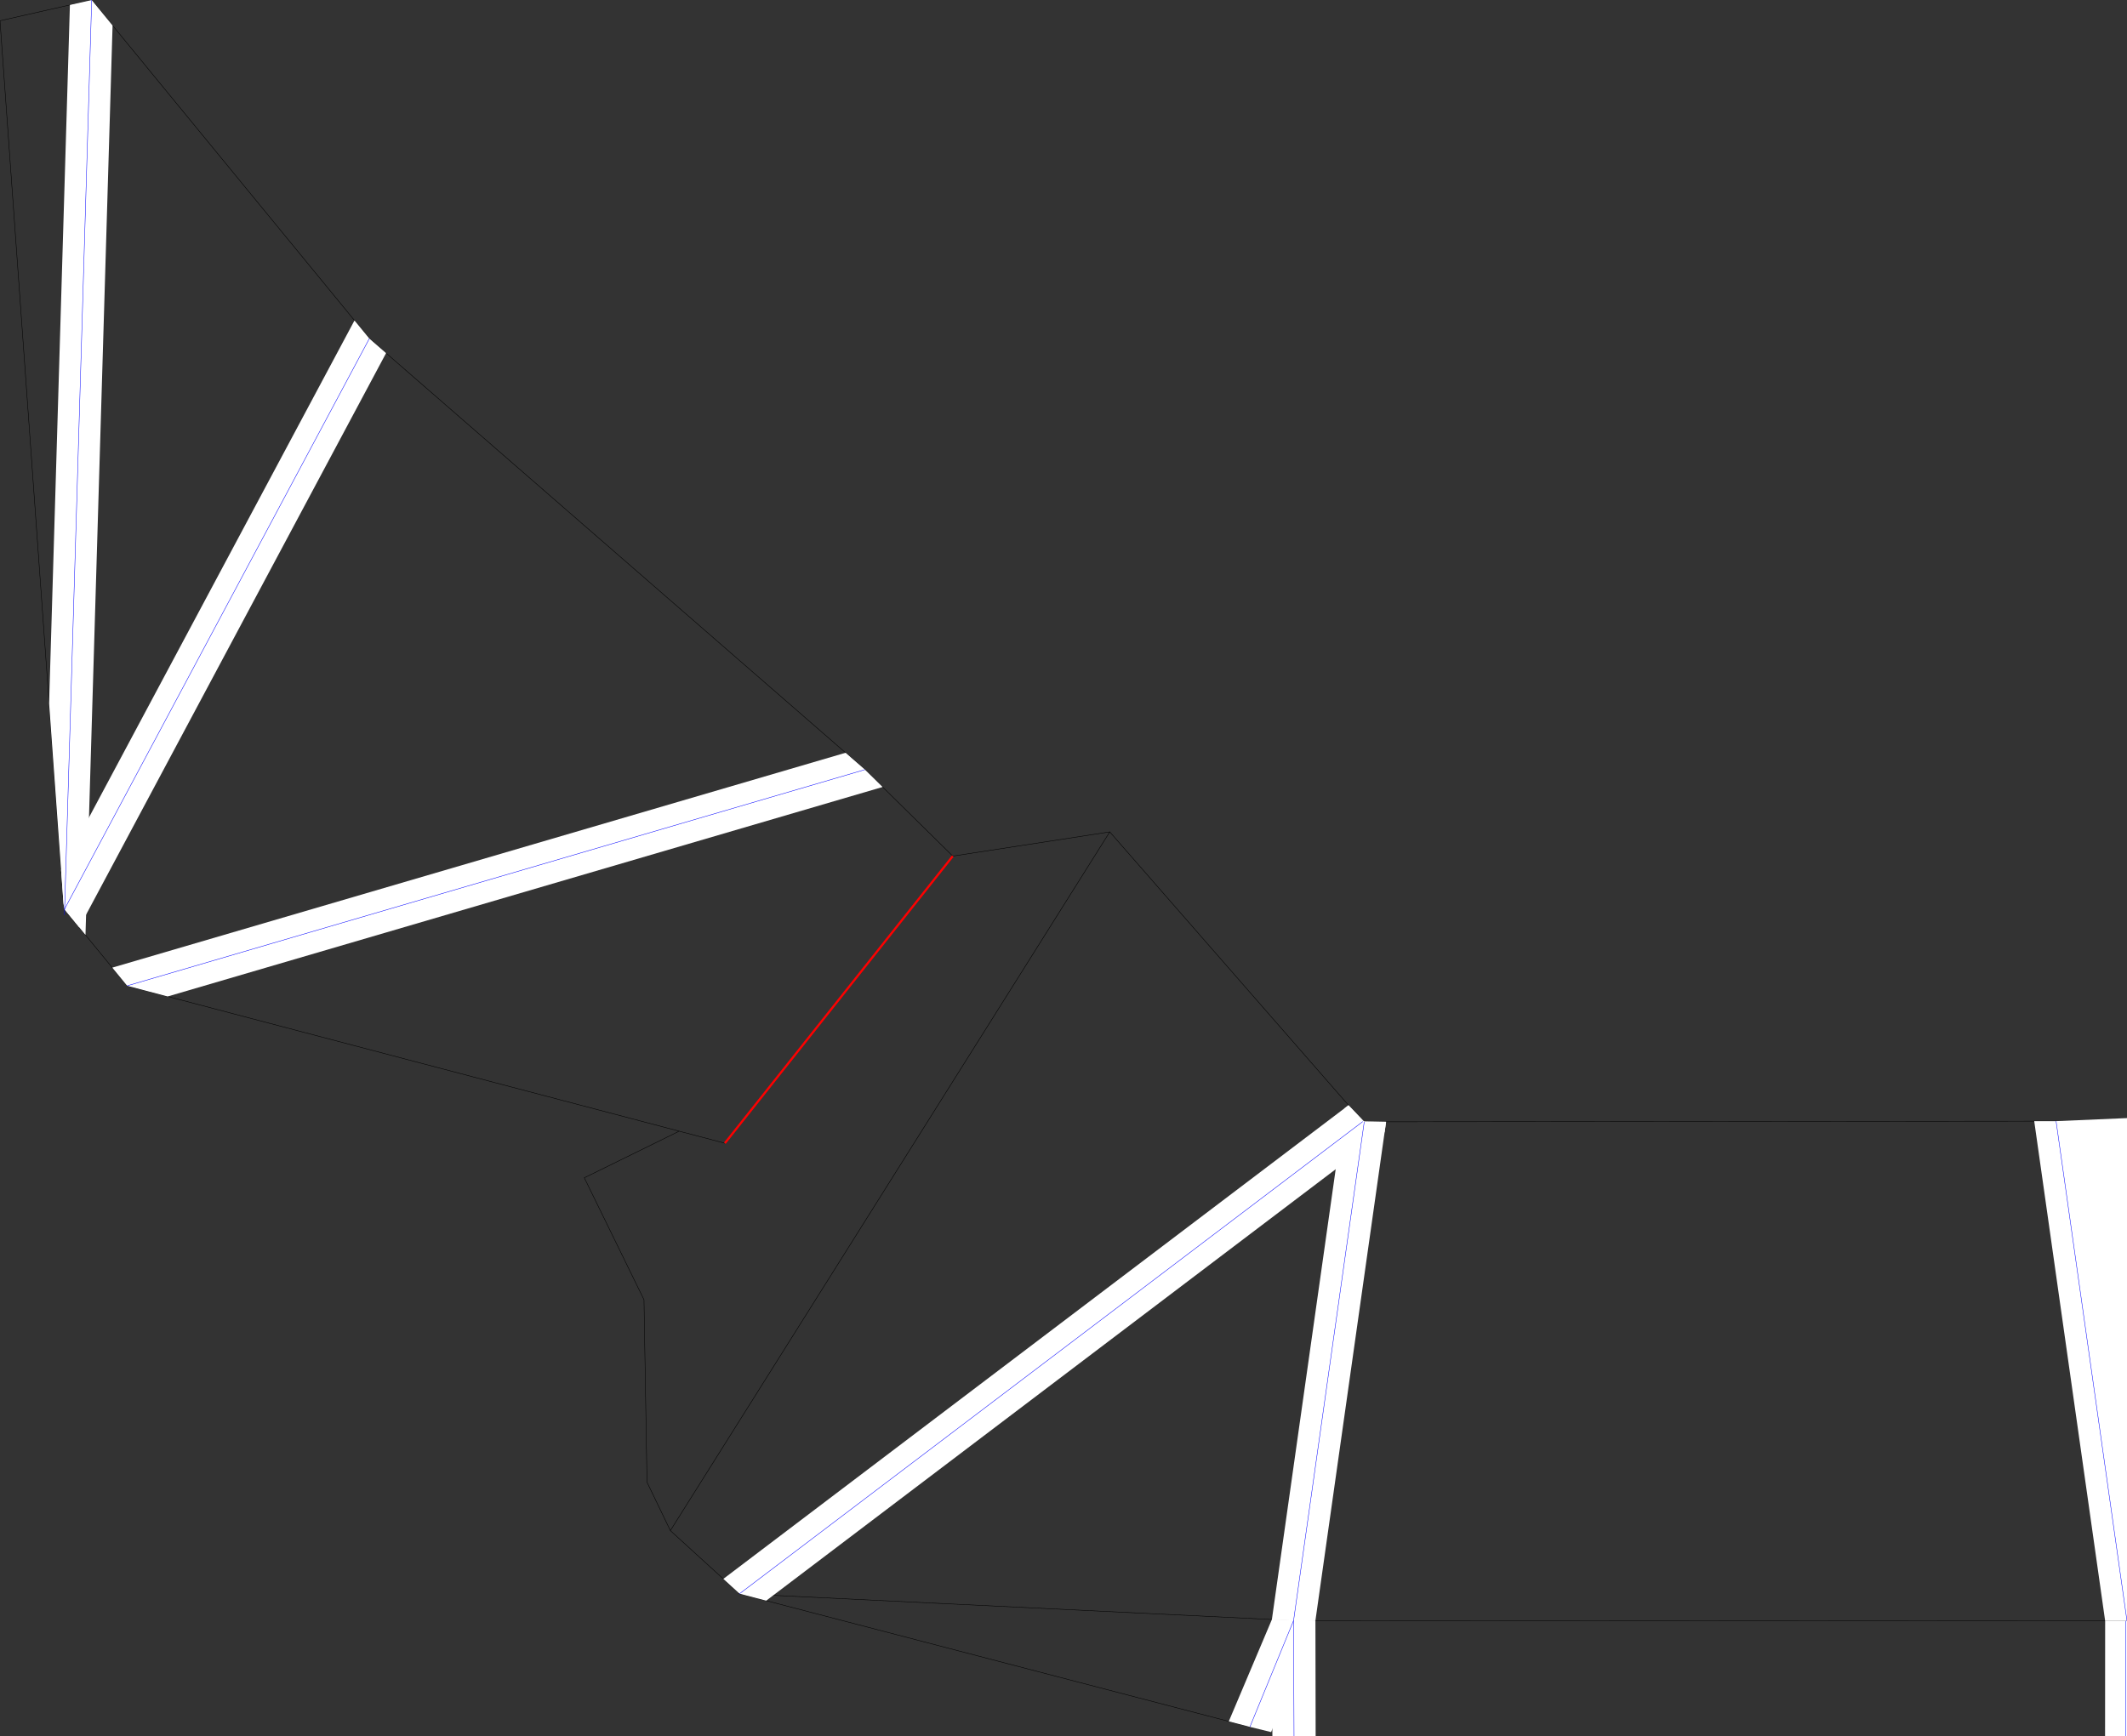<?xml version="1.0" encoding="utf-8"?>
<!-- Generator: Adobe Illustrator 16.0.0, SVG Export Plug-In . SVG Version: 6.00 Build 0)  -->
<!DOCTYPE svg PUBLIC "-//W3C//DTD SVG 1.1//EN" "http://www.w3.org/Graphics/SVG/1.1/DTD/svg11.dtd">
<svg version="1.1" id="Layer_1" xmlns="http://www.w3.org/2000/svg" xmlns:xlink="http://www.w3.org/1999/xlink" x="0px" y="0px"
	 width="4917.387px" height="4015.5px" viewBox="0 0 4917.387 4015.5" enable-background="new 0 0 4917.387 4015.5"
	 xml:space="preserve">
<rect x="0" y="0" width="4917.387" height="4015.5" fill="#333333" stroke="none"/>
<g id="Layer_1_1_">
	<path fill="none" stroke="#000000" stroke-miterlimit="10" d="M2990.626,3747.549l1926.76,1l-163.979-1155.854l-1599.43,1.534
		L2990.626,3747.549z M2990.624,3747.531l-1280.838-61.992L2889.64,3993.5L2990.624,3747.531z M2990.624,3747.531l-1280.838-61.992
		l1440.817-1091.863l3.369,0.535L2990.624,3747.531z M2565.679,1923.76L1549.806,3539.557l159.979,145.982l1440.819-1091.863
		L2565.679,1923.76z M2202.725,1979.752l362.954-55.992L1549.806,3539.557l-53.993-111.979l-6.999-421.946l-137.982-281.965
		l219.412-107.789l105.547,27.801L2202.725,1979.752z M2202.725,1979.752l-202.976-199.975L293.963,2279.715L1675.79,2643.67
		L2202.725,1979.752z M853.893,782.902l1145.856,996.875L293.963,2279.715l-144.979-176.979L853.893,782.902z M853.893,782.902
		L211.973,0l-62.992,2102.736L853.893,782.902z M0,47.995L211.974,0.001l-62.992,2095.738l-2.179-6.258L0,47.995z
		 M2990.624,3747.531l1926.76,1l-163.979-1155.855l-1599.427,1.535L2990.624,3747.531z M2990.624,3747.531l1923.76,1v266.967
		h-1922.76L2990.624,3747.531z"/>
	
		<line fill="none" stroke="#FF0000" stroke-width="5" stroke-miterlimit="10" x1="2202.725" y1="1979.752" x2="1675.79" y2="2643.67"/>
</g>
<g id="Layer_2">
	<polygon fill="#FFFFFF" points="148.981,2102.736 146.803,2089.481 141.176,2011.22 819.568,741.038 853.893,782.902 
		892.595,816.572 183.296,2144.622 	"/>
	<polygon fill="#FFFFFF" points="293.963,2279.715 259.544,2237.699 1954.948,1740.804 1999.749,1779.777 2040.51,1819.935 
		387.594,2304.377 	"/>
	<polygon fill="#FFFFFF" points="1709.784,3685.539 1672.227,3651.269 3117.64,2555.922 3152.889,2593.084 3204.482,2594.162 
		3201.087,2618.156 1771.363,3701.61 	"/>
	<polygon fill="#FFFFFF" points="2990.624,3747.531 2940.474,3745.104 3107.852,2563.339 3117.64,2555.922 3153.976,2594.229 
		3204.482,2594.181 3041.12,3747.575 	"/>
	<polygon fill="#FFFFFF" points="4866.882,3748.527 4702.909,2592.729 4753.407,2592.676 4917.387,2585.626 4917.387,3748.549 	"/>
	<polygon fill="#FFFFFF" points="149.793,2103.726 146.803,2089.481 113.526,1626.717 161.613,11.403 211.974,0.001 260.243,58.872 
		197.631,2162.121 	"/>
	<polygon fill="#FFFFFF" points="2889.64,3993.5 2840.822,3980.758 2940.474,3745.104 3041.12,3747.575 2938.753,4005.524 	"/>
	<polygon fill="#FFFFFF" points="2941.624,4015.504 2940.474,3745.104 3041.12,3747.575 3041.624,4015.496 	"/>
	<polygon fill="#FFFFFF" points="4917.387,4015.5 4866.69,4015.504 4866.882,3748.527 4917.387,3748.549 	"/>
</g>
<g id="Layer_3">
	<line fill="none" stroke="#0000FF" stroke-miterlimit="10" x1="853.893" y1="782.902" x2="148.982" y2="2102.736"/>
	<line fill="none" stroke="#0000FF" stroke-miterlimit="10" x1="1999.749" y1="1779.777" x2="293.963" y2="2279.715"/>
	<line fill="none" stroke="#0000FF" stroke-miterlimit="10" x1="3150.605" y1="2593.676" x2="1709.786" y2="3685.539"/>
	<line fill="none" stroke="#0000FF" stroke-miterlimit="10" x1="3153.976" y1="2594.229" x2="2990.626" y2="3747.549"/>
	<line fill="none" stroke="#0000FF" stroke-miterlimit="10" x1="4753.403" y1="2592.695" x2="4917.387" y2="3748.549"/>
	<line fill="none" stroke="#0000FF" stroke-miterlimit="10" x1="211.974" y1="0.001" x2="148.982" y2="2116"/>
	<line fill="none" stroke="#0000FF" stroke-miterlimit="10" x1="2990.624" y1="3747.531" x2="2889.64" y2="3993.5"/>
	<line fill="none" stroke="#0000FF" stroke-miterlimit="10" x1="2990.626" y1="3747.549" x2="2991.624" y2="4015.498"/>
	<line fill="none" stroke="#0000FF" stroke-miterlimit="10" x1="4914.387" y1="3748.531" x2="4914.387" y2="4015.498"/>
</g>
</svg>

